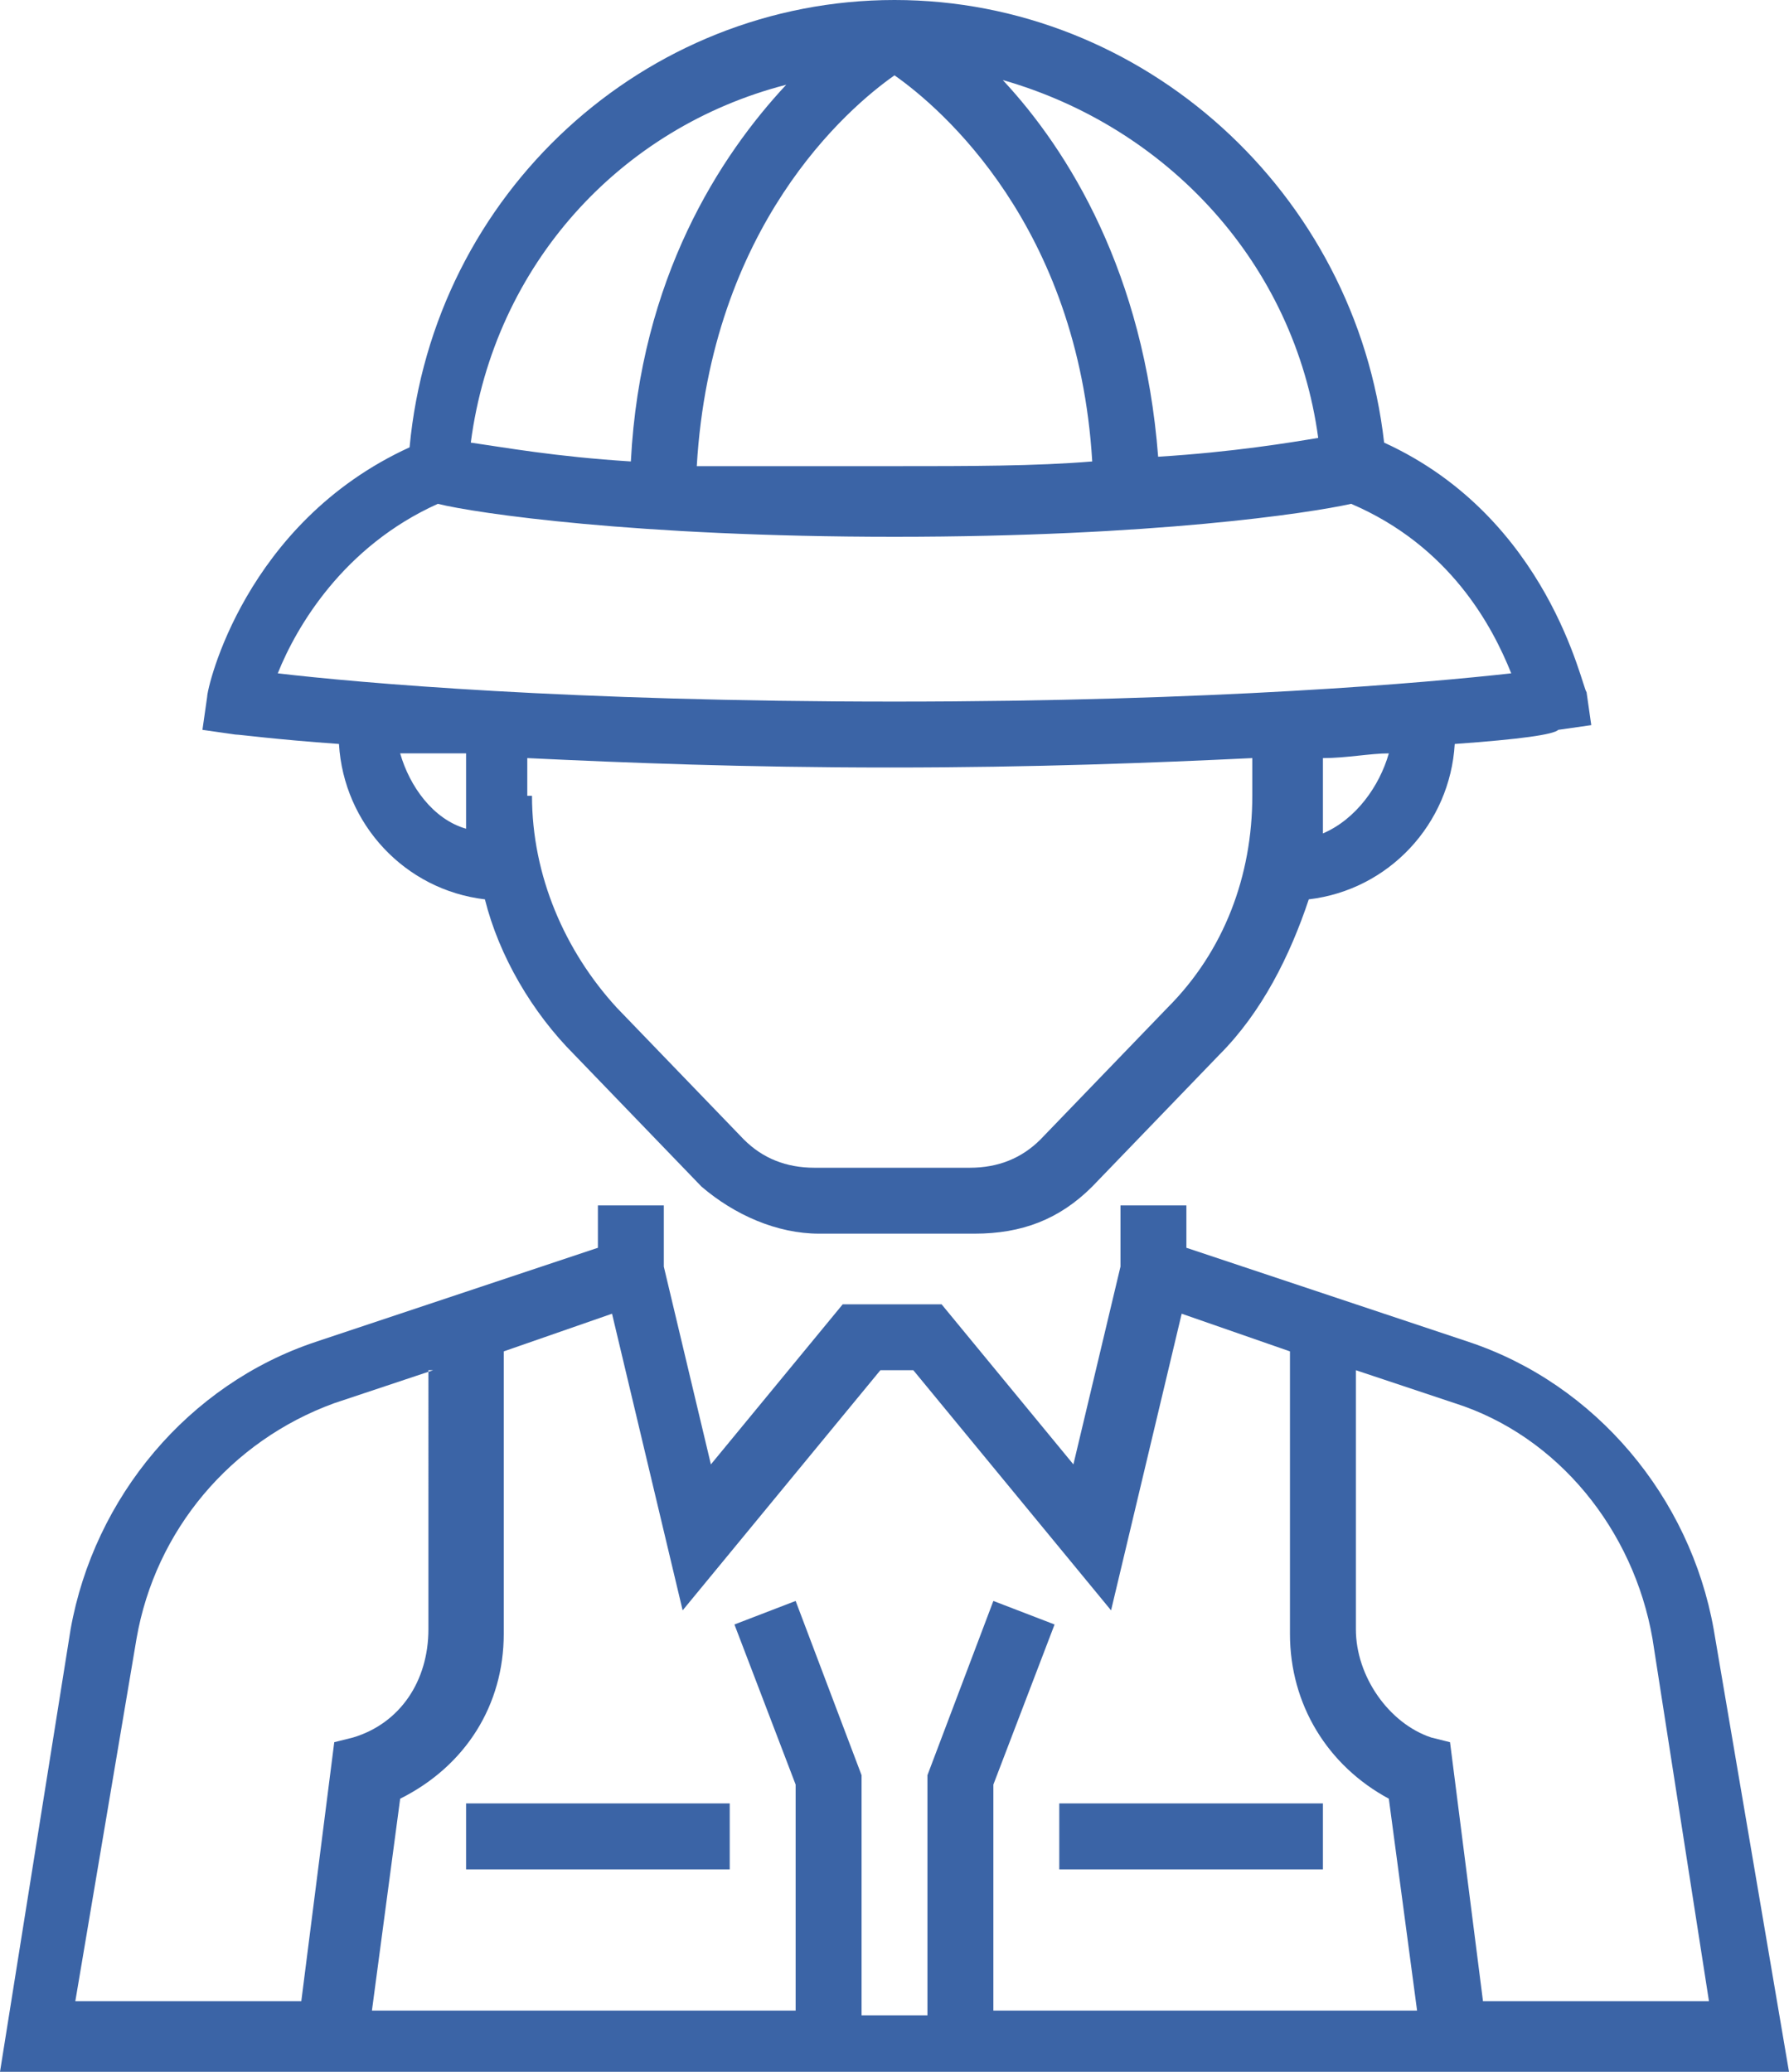 <?xml version="1.0" encoding="utf-8"?>
<!-- Generator: Adobe Illustrator 18.1.1, SVG Export Plug-In . SVG Version: 6.00 Build 0)  -->
<svg version="1.1" fill="#3b64a6" id="Layer_1" xmlns="http://www.w3.org/2000/svg" xmlns:xlink="http://www.w3.org/1999/xlink" x="0px" y="0px"
	 viewBox="0 0 38 44" enable-background="new 0 0 38 44" xml:space="preserve">
<path fill-rule="evenodd" clip-rule="evenodd" d="M0,44l1.5-9.4C2,31.8,4,29.4,6.7,28.5l6-2v-0.9h1.4v1.3l1,4.2l2.8-3.4H20l2.8,3.4
	l1-4.2v-1.3h1.4v0.9l6,2c2.7,0.9,4.7,3.3,5.2,6.1L38,44H0z M9.2,29.1l-2.1,0.7c-2.2,0.8-3.8,2.7-4.2,5l-1.3,7.7h4.8l0.7-5.5l0.4-0.1
	c1-0.3,1.6-1.2,1.6-2.3V29.1z M27.4,34.7v-6l-2.3-0.8l-1.5,6.3l-4.2-5.1h-0.7l-4.2,5.1l-1.5-6.3l-2.3,0.8v6c0,1.5-0.8,2.8-2.2,3.5
	l-0.6,4.5h9v-4.8l-1.3-3.4l1.3-0.5l1.4,3.7v5.1h1.4v-5.1l1.4-3.7l1.3,0.5l-1.3,3.4v4.8h9l-0.6-4.5C28.2,37.5,27.4,36.2,27.4,34.7z
	 M35.1,34.8c-0.4-2.3-2-4.3-4.2-5l-2.1-0.7v5.5c0,1,0.7,2,1.6,2.3l0.4,0.1l0.7,5.5h4.8L35.1,34.8z M22.5,38.3h5.6v1.4h-5.6V38.3z
	 M9.9,38.3h5.6v1.4H9.9V38.3z M30.9,15.8c-0.1,1.7-1.4,3.1-3.1,3.3c-0.4,1.2-1,2.4-1.9,3.3l-2.7,2.8c-0.7,0.7-1.5,1-2.5,1h-3.3
	c-0.9,0-1.8-0.4-2.5-1l-2.7-2.8c-0.9-0.9-1.6-2.1-1.9-3.3c-1.7-0.2-3-1.6-3.1-3.3c-1.4-0.1-2.1-0.2-2.2-0.2l-0.7-0.1l0.1-0.7
	c0-0.2,0.8-3.7,4.3-5.3C9.2,4.1,13.7,0,19,0s9.8,4.1,10.4,9.4c3.5,1.6,4.2,5.2,4.3,5.3l0.1,0.7l-0.7,0.1
	C33,15.6,32.3,15.7,30.9,15.8z M29.5,16c-0.4,0-0.9,0.1-1.4,0.1v0.9c0,0.2,0,0.5,0,0.7C28.8,17.4,29.3,16.7,29.5,16z M11.3,16.9
	c0,1.7,0.7,3.3,1.8,4.5l2.7,2.8c0.4,0.4,0.9,0.6,1.5,0.6h3.3c0.6,0,1.1-0.2,1.5-0.6l2.7-2.8c1.2-1.2,1.8-2.8,1.8-4.5v-0.8
	c-2.1,0.1-4.6,0.2-7.7,0.2c-3.1,0-5.6-0.1-7.7-0.2V16.9z M9.9,17.6c0-0.2,0-0.5,0-0.7v-0.9C9.4,16,9,16,8.5,16
	C8.7,16.7,9.2,17.4,9.9,17.6z M10,9.4c0.7,0.1,1.8,0.3,3.4,0.4c0.2-3.9,1.9-6.5,3.3-8C13.2,2.7,10.5,5.6,10,9.4z M19,1.6
	c-1,0.7-3.9,3.2-4.2,8.3C16,9.9,17.4,9.9,19,9.9c1.6,0,3,0,4.2-0.1C22.9,4.8,20,2.3,19,1.6z M21.3,1.7c1.4,1.5,3,4.1,3.3,8
	c1.6-0.1,2.8-0.3,3.4-0.4C27.5,5.6,24.8,2.7,21.3,1.7z M28.7,10.7c-0.9,0.2-4.2,0.7-9.7,0.7c-5.5,0-8.9-0.5-9.7-0.7
	c-2,0.9-3,2.6-3.4,3.6c1.7,0.2,6.2,0.6,13.1,0.6c6.8,0,11.3-0.4,13.1-0.6C31.7,13.3,30.8,11.6,28.7,10.7z"/>
</svg>
